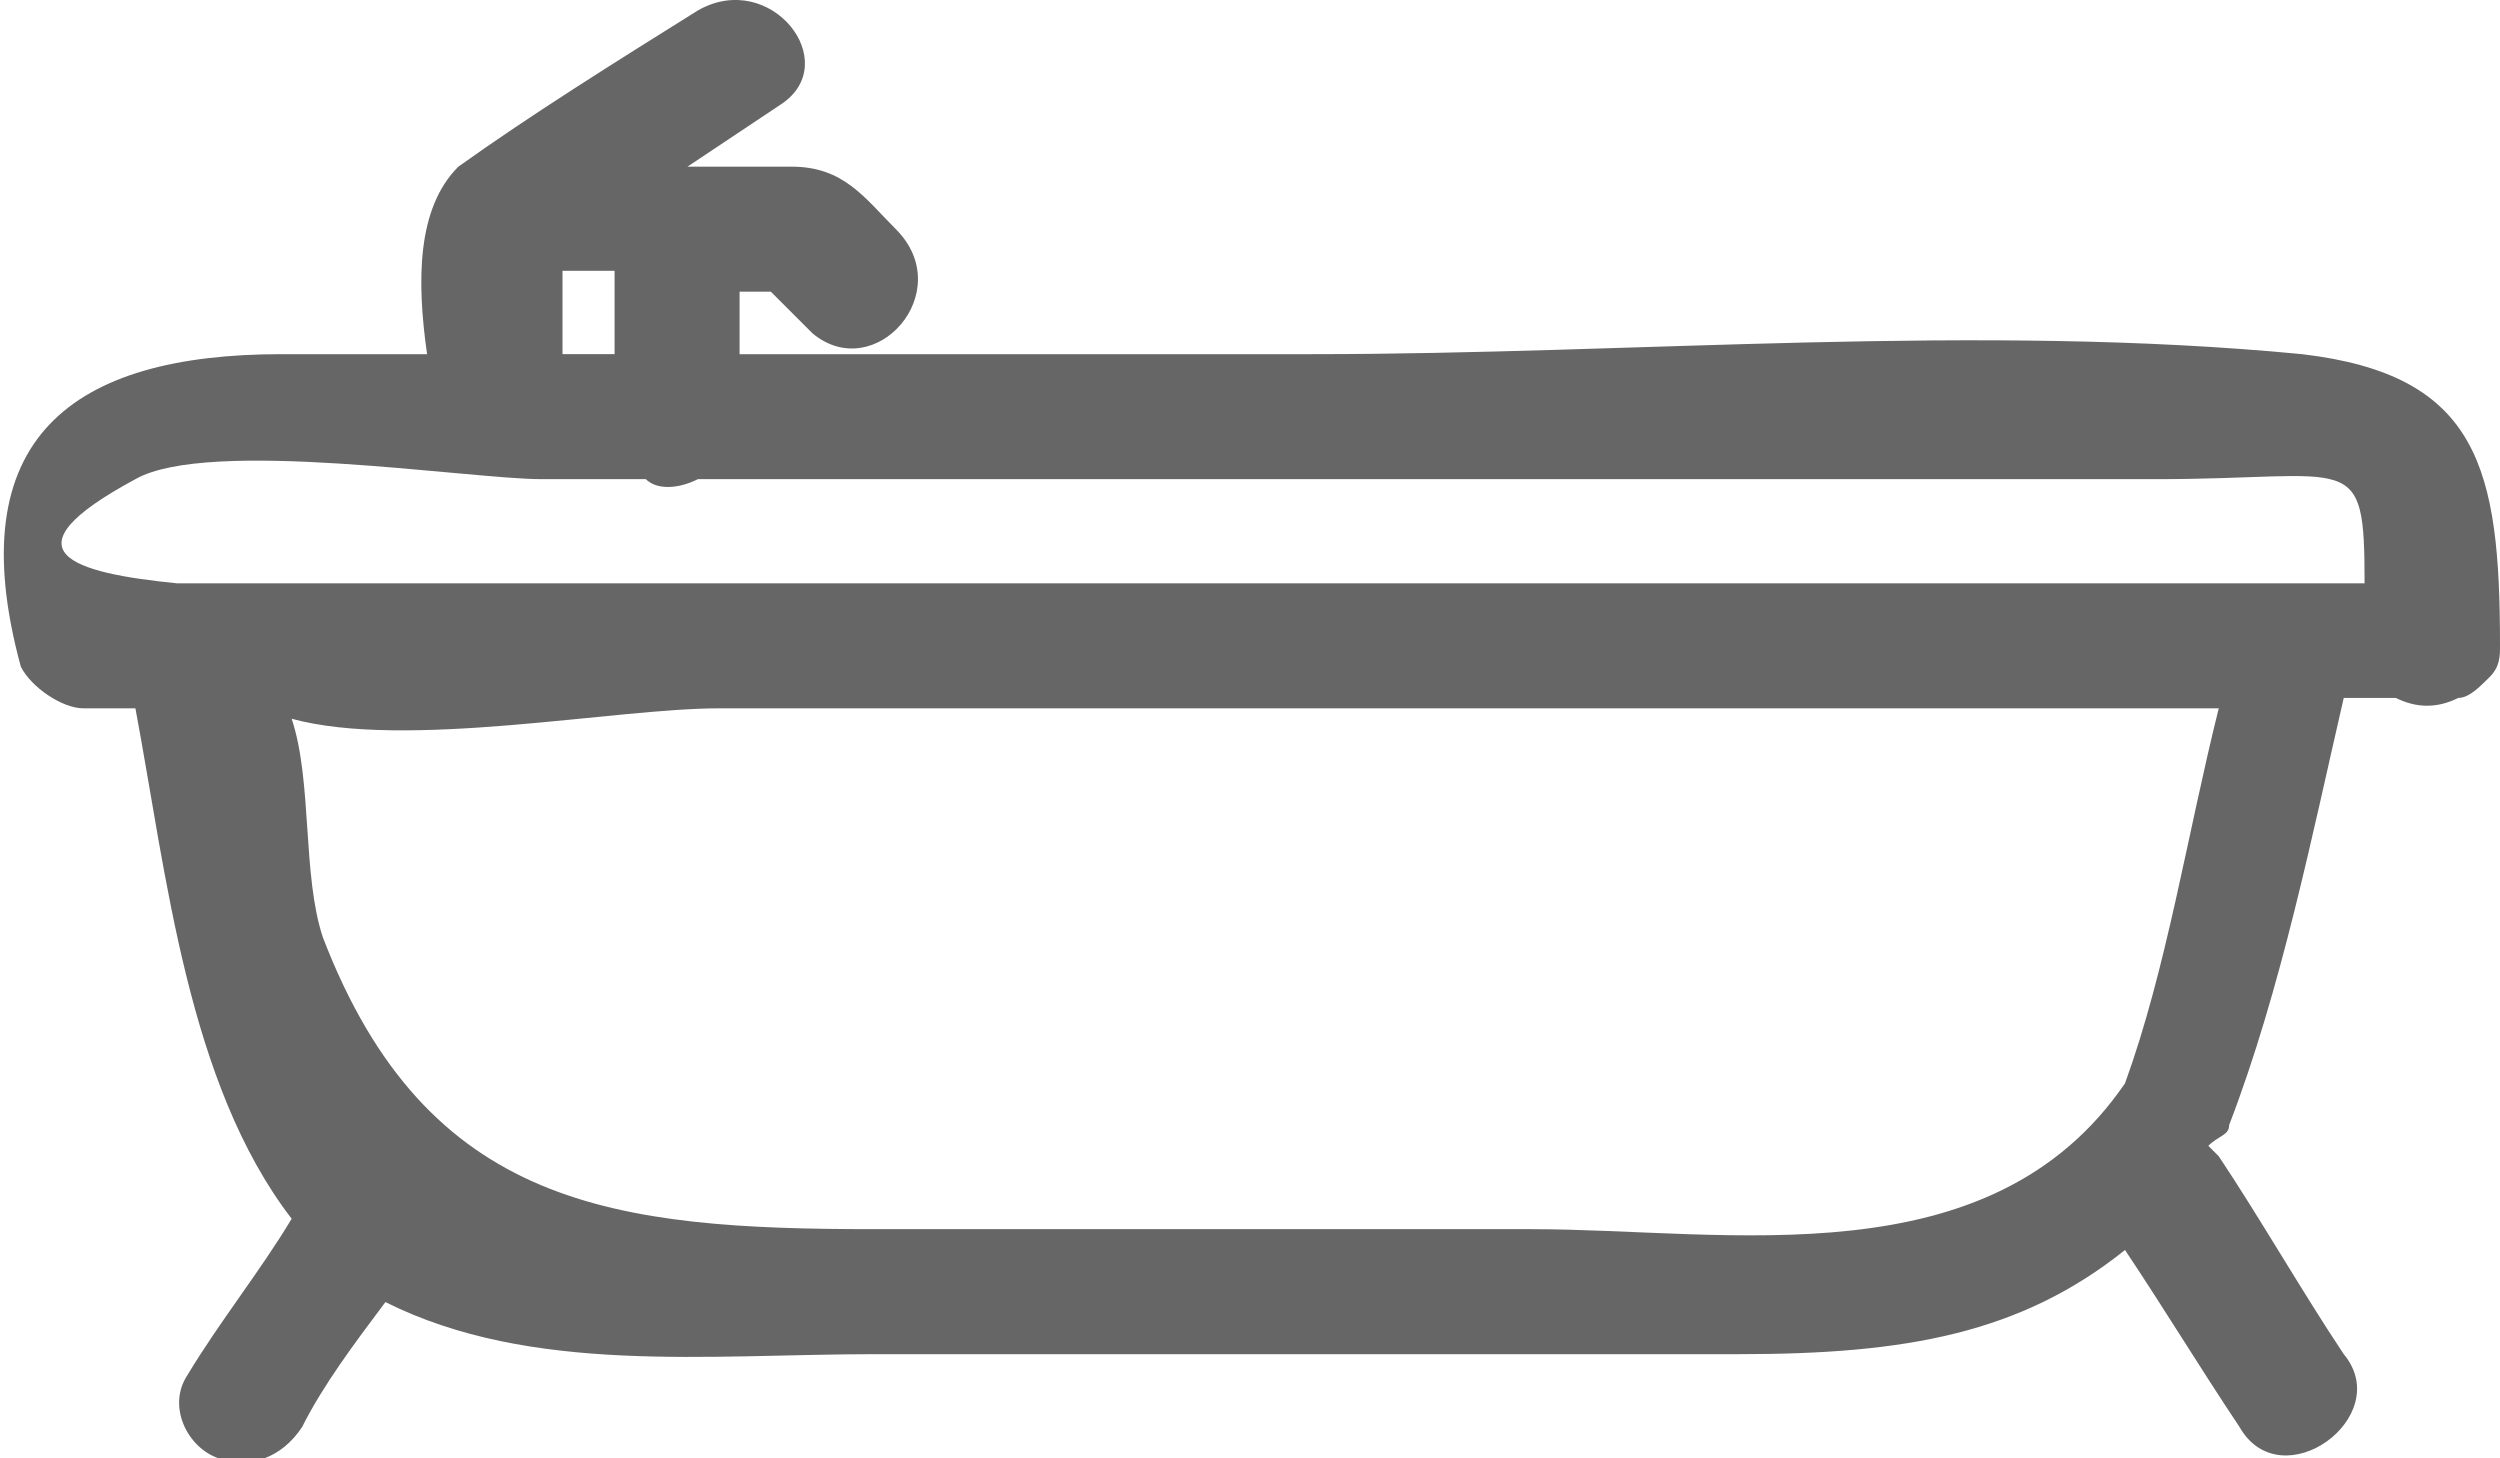 <?xml version="1.0" encoding="utf-8"?>
<!-- Generator: Adobe Illustrator 19.1.0, SVG Export Plug-In . SVG Version: 6.00 Build 0)  -->
<svg version="1.1" id="Layer_1" xmlns="http://www.w3.org/2000/svg" xmlns:xlink="http://www.w3.org/1999/xlink" x="0px" y="0px"
	 width="24px" height="14px" viewBox="0 0 24 14" style="enable-background:new 0 0 24 14;" xml:space="preserve">
<style type="text/css">
	.st0{fill:#333333;}
	.st1{fill:#BBBBBB;}
	.st2{fill:#FFFFFF;}
	.st3{opacity:0.35;}
	.st4{fill:#666666;}
	.st5{fill:#3278EB;}
</style>
<path class="st4" d="M22.1,3.4c-3.1-0.3-6.4,0-9.5,0c-1.8,0-3.6,0-5.5,0c0-0.2,0-0.4,0-0.6c0.1,0,0.2,0,0.3,0C7.5,2.9,7.6,3,7.8,3.2
	c0.6,0.5,1.4-0.4,0.8-1c-0.3-0.3-0.5-0.6-1-0.6c-0.3,0-0.7,0-1,0C6.9,1.4,7.2,1.2,7.5,1c0.6-0.4-0.1-1.3-0.8-0.9
	c-0.8,0.5-1.6,1-2.3,1.5C4,2,4,2.7,4.1,3.4c-0.5,0-1,0-1.4,0c-2,0-3.1,0.8-2.5,3c0.1,0.2,0.4,0.4,0.6,0.4c0.2,0,0.3,0,0.5,0
	c0.3,1.6,0.5,3.6,1.5,4.9c-0.3,0.5-0.7,1-1,1.5c-0.2,0.3,0,0.7,0.3,0.8c0.3,0.1,0.6,0,0.8-0.3c0.2-0.4,0.5-0.8,0.8-1.2
	C5.1,13.2,6.8,13,8.4,13c2.7,0,5.5,0,8.3,0c1.6,0,2.7-0.2,3.7-1c0.4,0.6,0.7,1.1,1.1,1.7c0.4,0.7,1.5-0.1,1-0.7
	c-0.4-0.6-0.8-1.3-1.2-1.9c0,0,0,0-0.1-0.1c0,0,0,0,0,0c0.1-0.1,0.2-0.1,0.2-0.2c0.5-1.3,0.8-2.8,1.1-4.1c0.2,0,0.4,0,0.5,0
	c0.2,0.1,0.4,0.1,0.6,0c0.1,0,0.2-0.1,0.3-0.2C24,6.4,24,6.3,24,6.2C24,4.5,23.8,3.6,22.1,3.4z M5.4,2.6h0.5c0,0.3,0,0.5,0,0.8
	c-0.2,0-0.3,0-0.5,0C5.4,3.1,5.4,2.9,5.4,2.6z M20.4,10.4c-1.3,1.9-3.8,1.4-5.7,1.4c-2.1,0-4.2,0-6.3,0c-2.5,0-4.3-0.2-5.3-2.8
	C2.9,8.4,3,7.5,2.8,6.9c1.1,0.3,3.1-0.1,4.1-0.1c2.1,0,4.3,0,6.4,0c2.7,0,5.3,0,8,0C21,8,20.8,9.3,20.4,10.4z M21.9,5.6
	c-3.3,0-6.7,0-10,0c-2.6,0-5.2,0-7.8,0c-0.8,0-1.6,0-2.4,0c0,0,0,0,0,0c-1-0.1-1.7-0.3-0.4-1c0.7-0.4,3.2,0,3.9,0c0.3,0,0.6,0,1,0
	c0.1,0.1,0.3,0.1,0.5,0c2.3,0,4.6,0,6.9,0c2.4,0,4.7,0,7.1,0c1.9,0,2-0.3,2,1C22.5,5.6,22.2,5.6,21.9,5.6z"/>
</svg>
